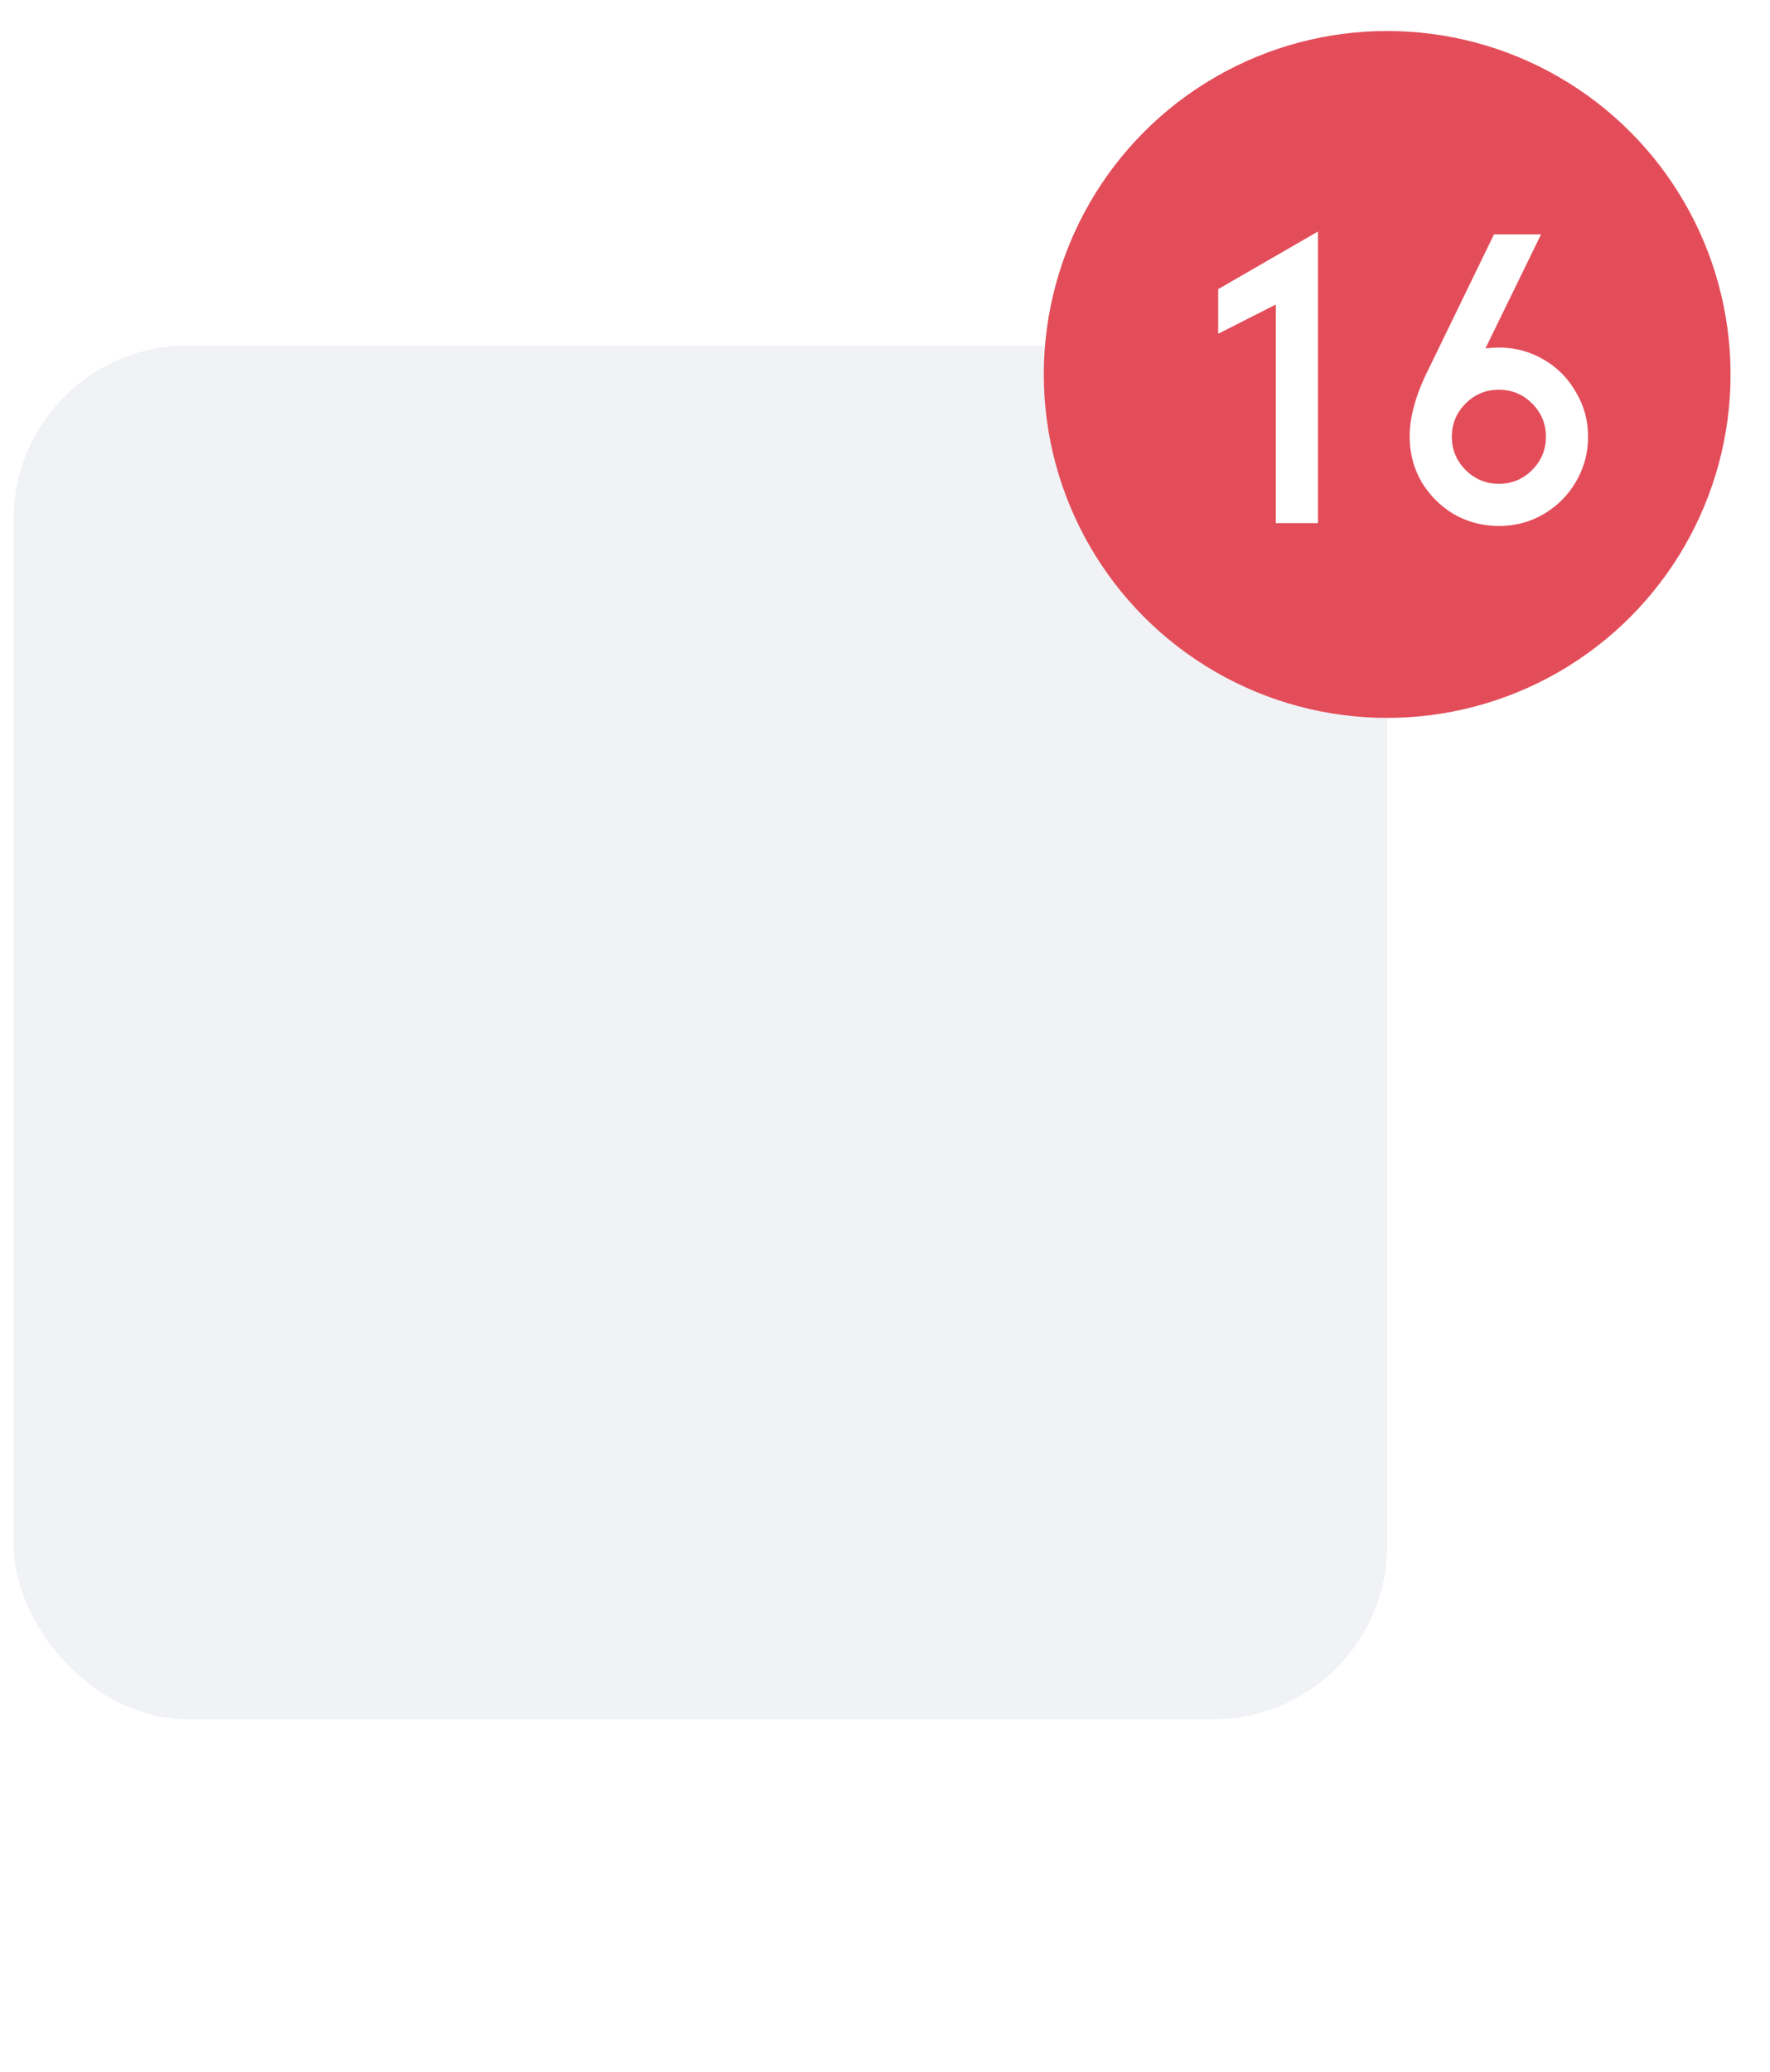 <svg width="88" height="103" viewBox="0 0 88 103" fill="none" xmlns="http://www.w3.org/2000/svg">
<rect x="0.68" y="17.174" width="68.287" height="68.287" rx="8.64" fill="#F1F2F5"/>
<g filter="url(#filter0_d_16850_30468)">
<circle cx="68.967" cy="17.173" r="17.072" fill="#E34D59"/>
<path d="M60.566 12.932V15.15L63.429 13.698V24.564H65.525V10.069L60.566 12.932Z" fill="white"/>
<path d="M74.52 15.835C74.372 15.835 74.151 15.848 73.855 15.875L76.617 10.21H74.278L70.831 17.307C70.576 17.871 70.401 18.348 70.307 18.738C70.159 19.249 70.085 19.76 70.085 20.27C70.085 21.077 70.28 21.823 70.67 22.508C71.073 23.18 71.611 23.718 72.282 24.121C72.968 24.511 73.714 24.706 74.52 24.706C75.327 24.706 76.066 24.511 76.738 24.121C77.423 23.718 77.961 23.18 78.351 22.508C78.754 21.823 78.955 21.077 78.955 20.27C78.955 19.464 78.754 18.725 78.351 18.053C77.961 17.367 77.43 16.83 76.758 16.44C76.073 16.037 75.327 15.835 74.52 15.835ZM74.52 22.609C73.875 22.609 73.324 22.38 72.867 21.923C72.41 21.466 72.182 20.915 72.182 20.27C72.182 19.625 72.41 19.074 72.867 18.617C73.324 18.16 73.875 17.932 74.52 17.932C75.165 17.932 75.716 18.16 76.173 18.617C76.63 19.074 76.859 19.625 76.859 20.27C76.859 20.915 76.63 21.466 76.173 21.923C75.716 22.38 75.165 22.609 74.52 22.609Z" fill="white"/>
</g>
<defs>
<filter id="filter0_d_16850_30468" x="50.456" y="0.102" width="37.024" height="37.024" filterUnits="userSpaceOnUse" color-interpolation-filters="sRGB">
<feFlood flood-opacity="0" result="BackgroundImageFix"/>
<feColorMatrix in="SourceAlpha" type="matrix" values="0 0 0 0 0 0 0 0 0 0 0 0 0 0 0 0 0 0 127 0" result="hardAlpha"/>
<feOffset dy="1.44"/>
<feGaussianBlur stdDeviation="0.72"/>
<feColorMatrix type="matrix" values="0 0 0 0 0 0 0 0 0 0 0 0 0 0 0 0 0 0 0.25 0"/>
<feBlend mode="normal" in2="BackgroundImageFix" result="effect1_dropShadow_16850_30468"/>
<feBlend mode="normal" in="SourceGraphic" in2="effect1_dropShadow_16850_30468" result="shape"/>
</filter>
</defs>
</svg>
